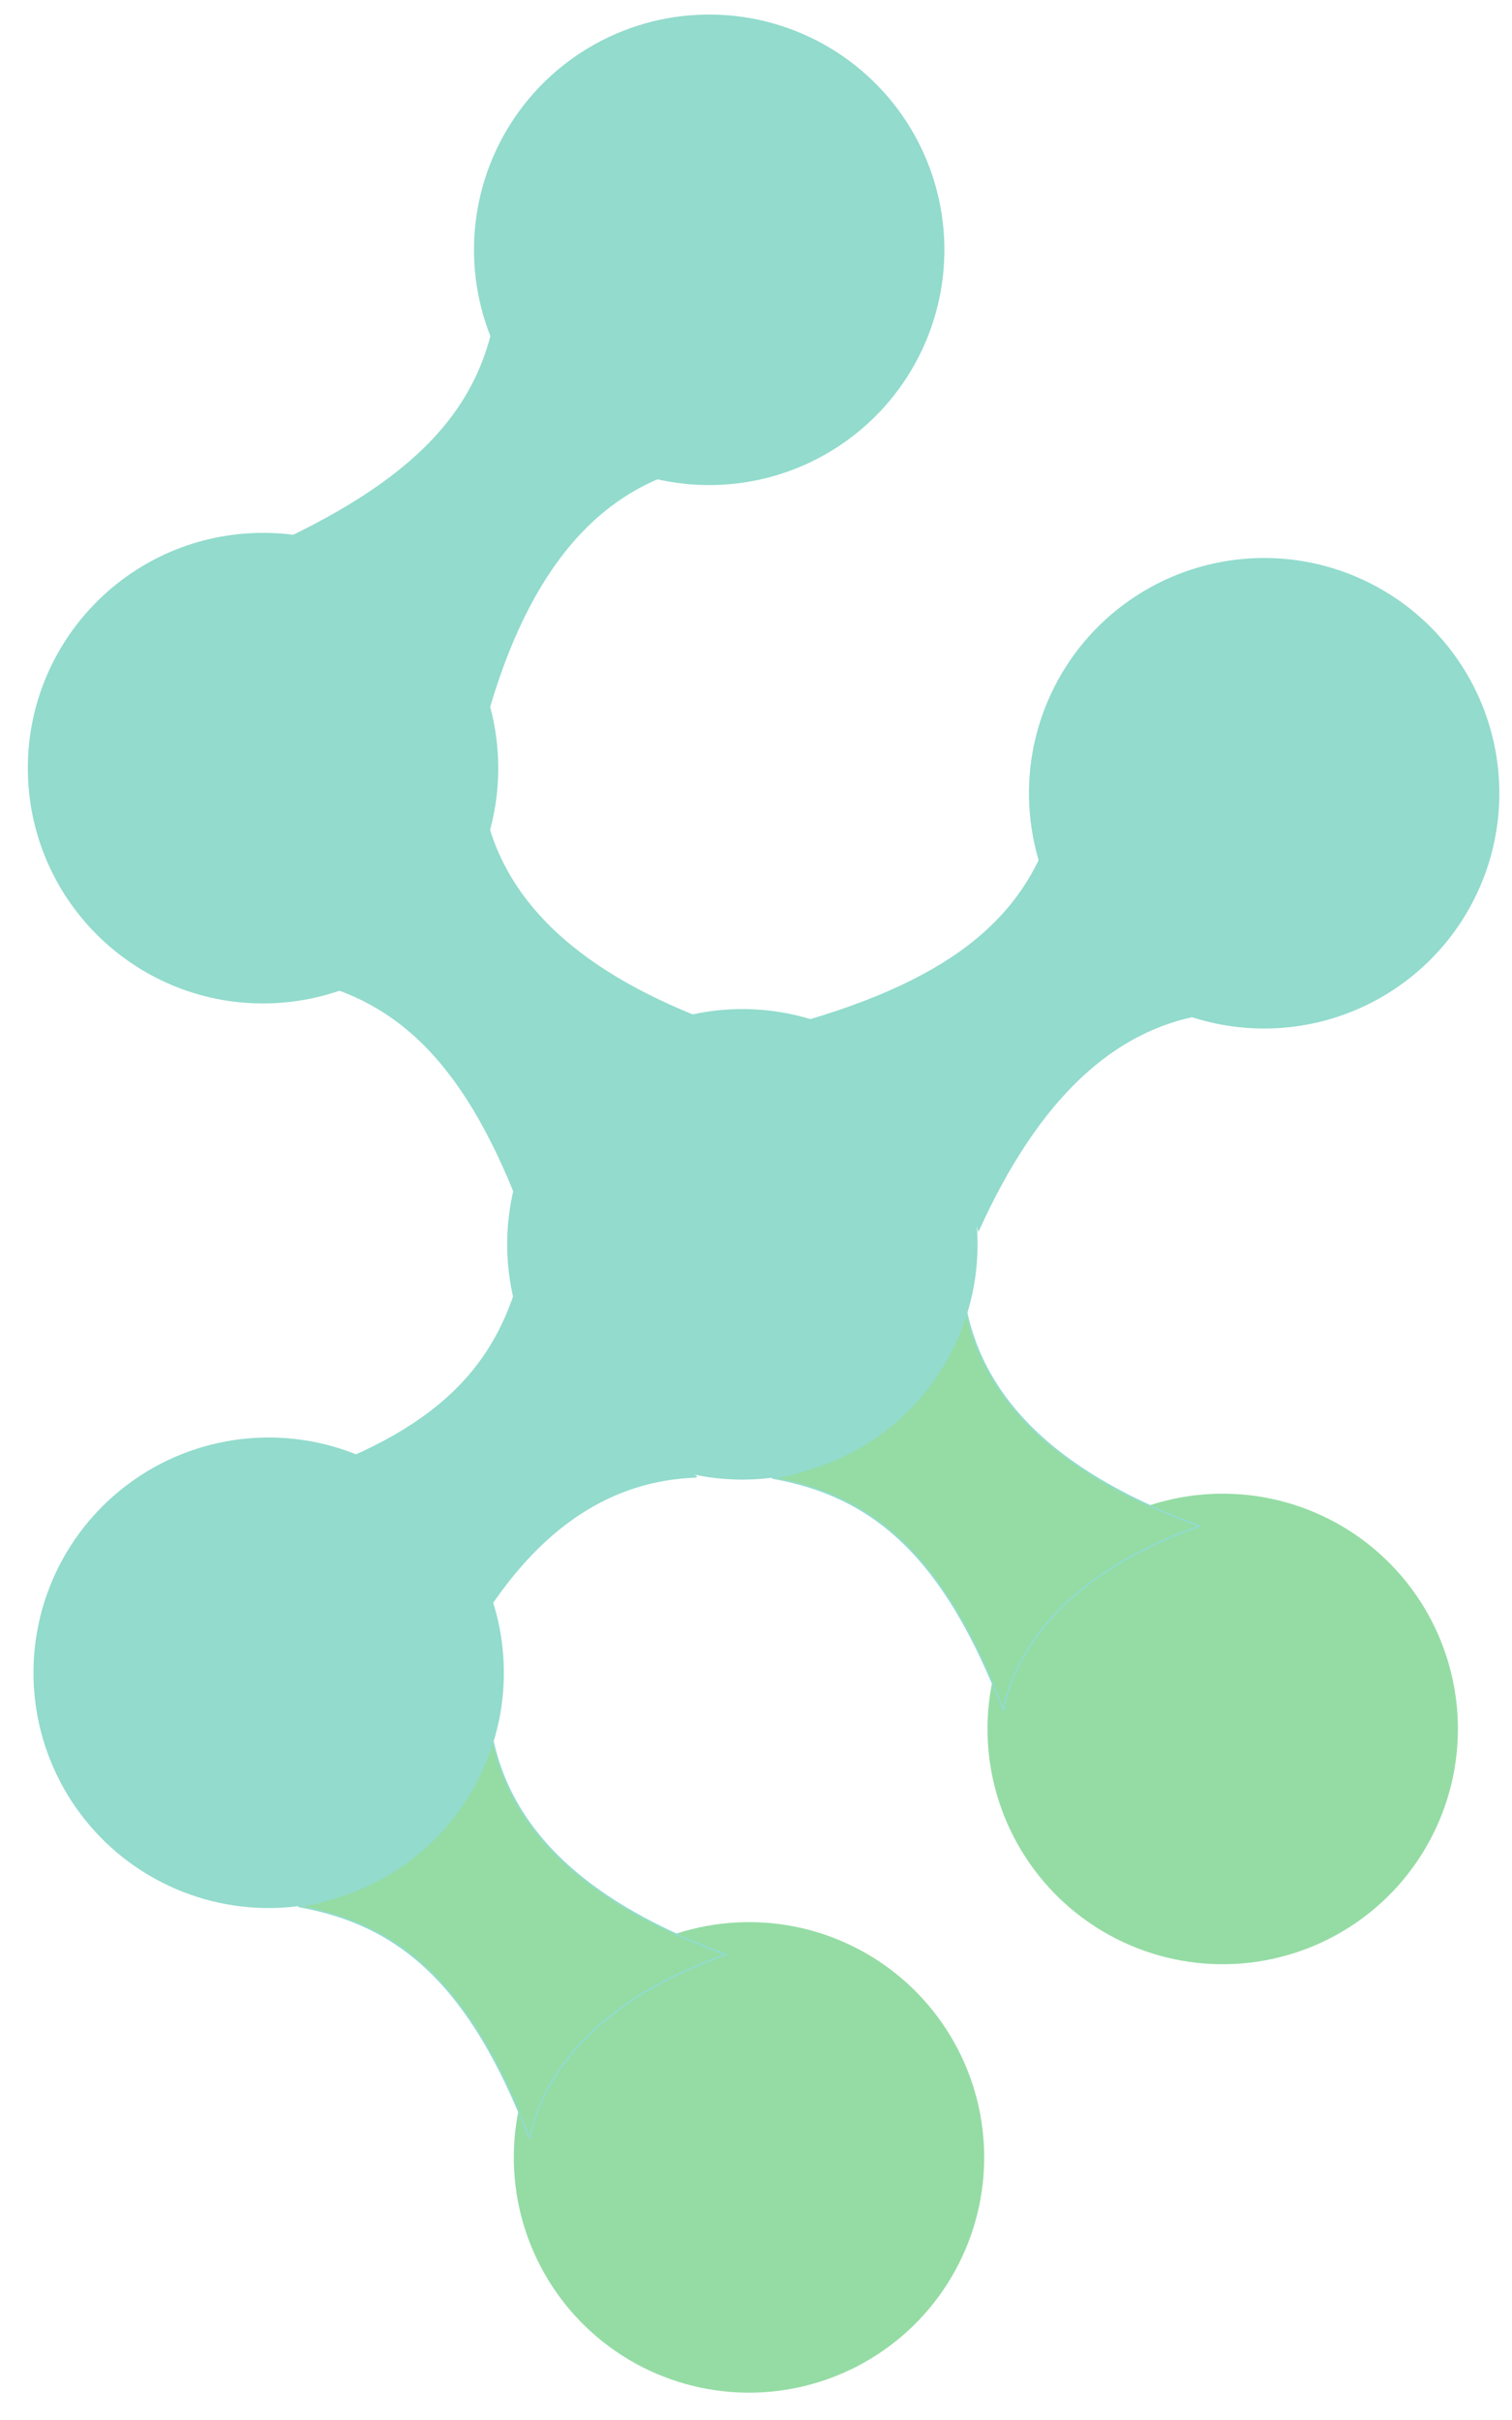 <svg width="90" height="144" viewBox="0 0 90 144" fill="none" xmlns="http://www.w3.org/2000/svg">
<circle cx="75.247" cy="47.203" r="14" transform="rotate(-3.011 75.247 47.203)" fill="#92DBCD"/>
<path d="M48.218 60.701C57.659 57.878 61.511 53.92 63.019 48.02C63.452 56.209 73.86 60.148 73.425 60.164C66.425 60.421 61.671 65.634 58.249 73.167C55.118 61.639 48.001 60.766 48.218 60.701Z" fill="#92DBCD" stroke="#92DBCD" stroke-width="0.1"/>
<circle cx="44.583" cy="128.374" r="14" transform="rotate(-3.011 44.583 128.374)" fill="#94DCA4"/>
<path d="M31.523 127.241C27.999 118.039 23.763 114.495 17.766 113.434C25.899 112.388 29.046 101.713 29.095 102.146C29.877 109.107 35.432 113.456 43.2 116.302C31.94 120.29 31.604 127.453 31.523 127.241Z" fill="#94DCA4" stroke="#92DBCD" stroke-width="0.1"/>
<circle cx="15.992" cy="99.537" r="14" transform="rotate(-3.011 15.992 99.537)" fill="#92DBCD"/>
<path d="M16.212 88.412C25.653 85.589 29.504 81.631 31.012 75.731C31.445 83.92 41.853 87.86 41.418 87.876C34.418 88.132 29.664 93.345 26.242 100.878C23.112 89.35 15.994 88.477 16.212 88.412Z" fill="#92DBCD" stroke="#92DBCD" stroke-width="0.1"/>
<circle cx="72.78" cy="102.88" r="14" transform="rotate(-3.011 72.78 102.88)" fill="#94DCA4"/>
<path d="M59.719 101.747C56.196 92.544 51.959 89.001 45.962 87.94C54.096 86.894 57.243 76.219 57.291 76.652C58.073 83.613 63.628 87.962 71.397 90.808C60.136 94.796 59.8 101.959 59.719 101.747Z" fill="#94DCA4" stroke="#92DBCD" stroke-width="0.1"/>
<circle cx="44.189" cy="74.043" r="14" transform="rotate(-3.011 44.189 74.043)" fill="#92DBCD"/>
<path d="M31.011 71.917C27.487 62.715 23.251 59.171 17.254 58.11C25.387 57.064 28.535 46.389 28.583 46.822C29.365 53.783 34.92 58.132 42.689 60.978C31.428 64.966 31.092 72.129 31.011 71.917Z" fill="#92DBCD" stroke="#92DBCD" stroke-width="0.1"/>
<path d="M29.638 44.974C30.044 52.695 24.114 59.283 16.393 59.69C8.672 60.096 2.083 54.166 1.677 46.444C1.271 38.723 7.201 32.135 14.922 31.728C22.643 31.322 29.232 37.252 29.638 44.974Z" fill="#92DBCD"/>
<path d="M17.063 32.067C25.953 27.816 29.145 23.309 29.722 17.246C31.417 25.27 42.31 27.55 41.883 27.633C35.007 28.971 31.117 34.857 28.903 42.829C24.025 31.925 16.858 32.165 17.063 32.067Z" fill="#92DBCD" stroke="#92DBCD" stroke-width="0.1"/>
<circle cx="42.214" cy="14.865" r="14" transform="rotate(-3.011 42.214 14.865)" fill="#92DBCD"/>
</svg>
